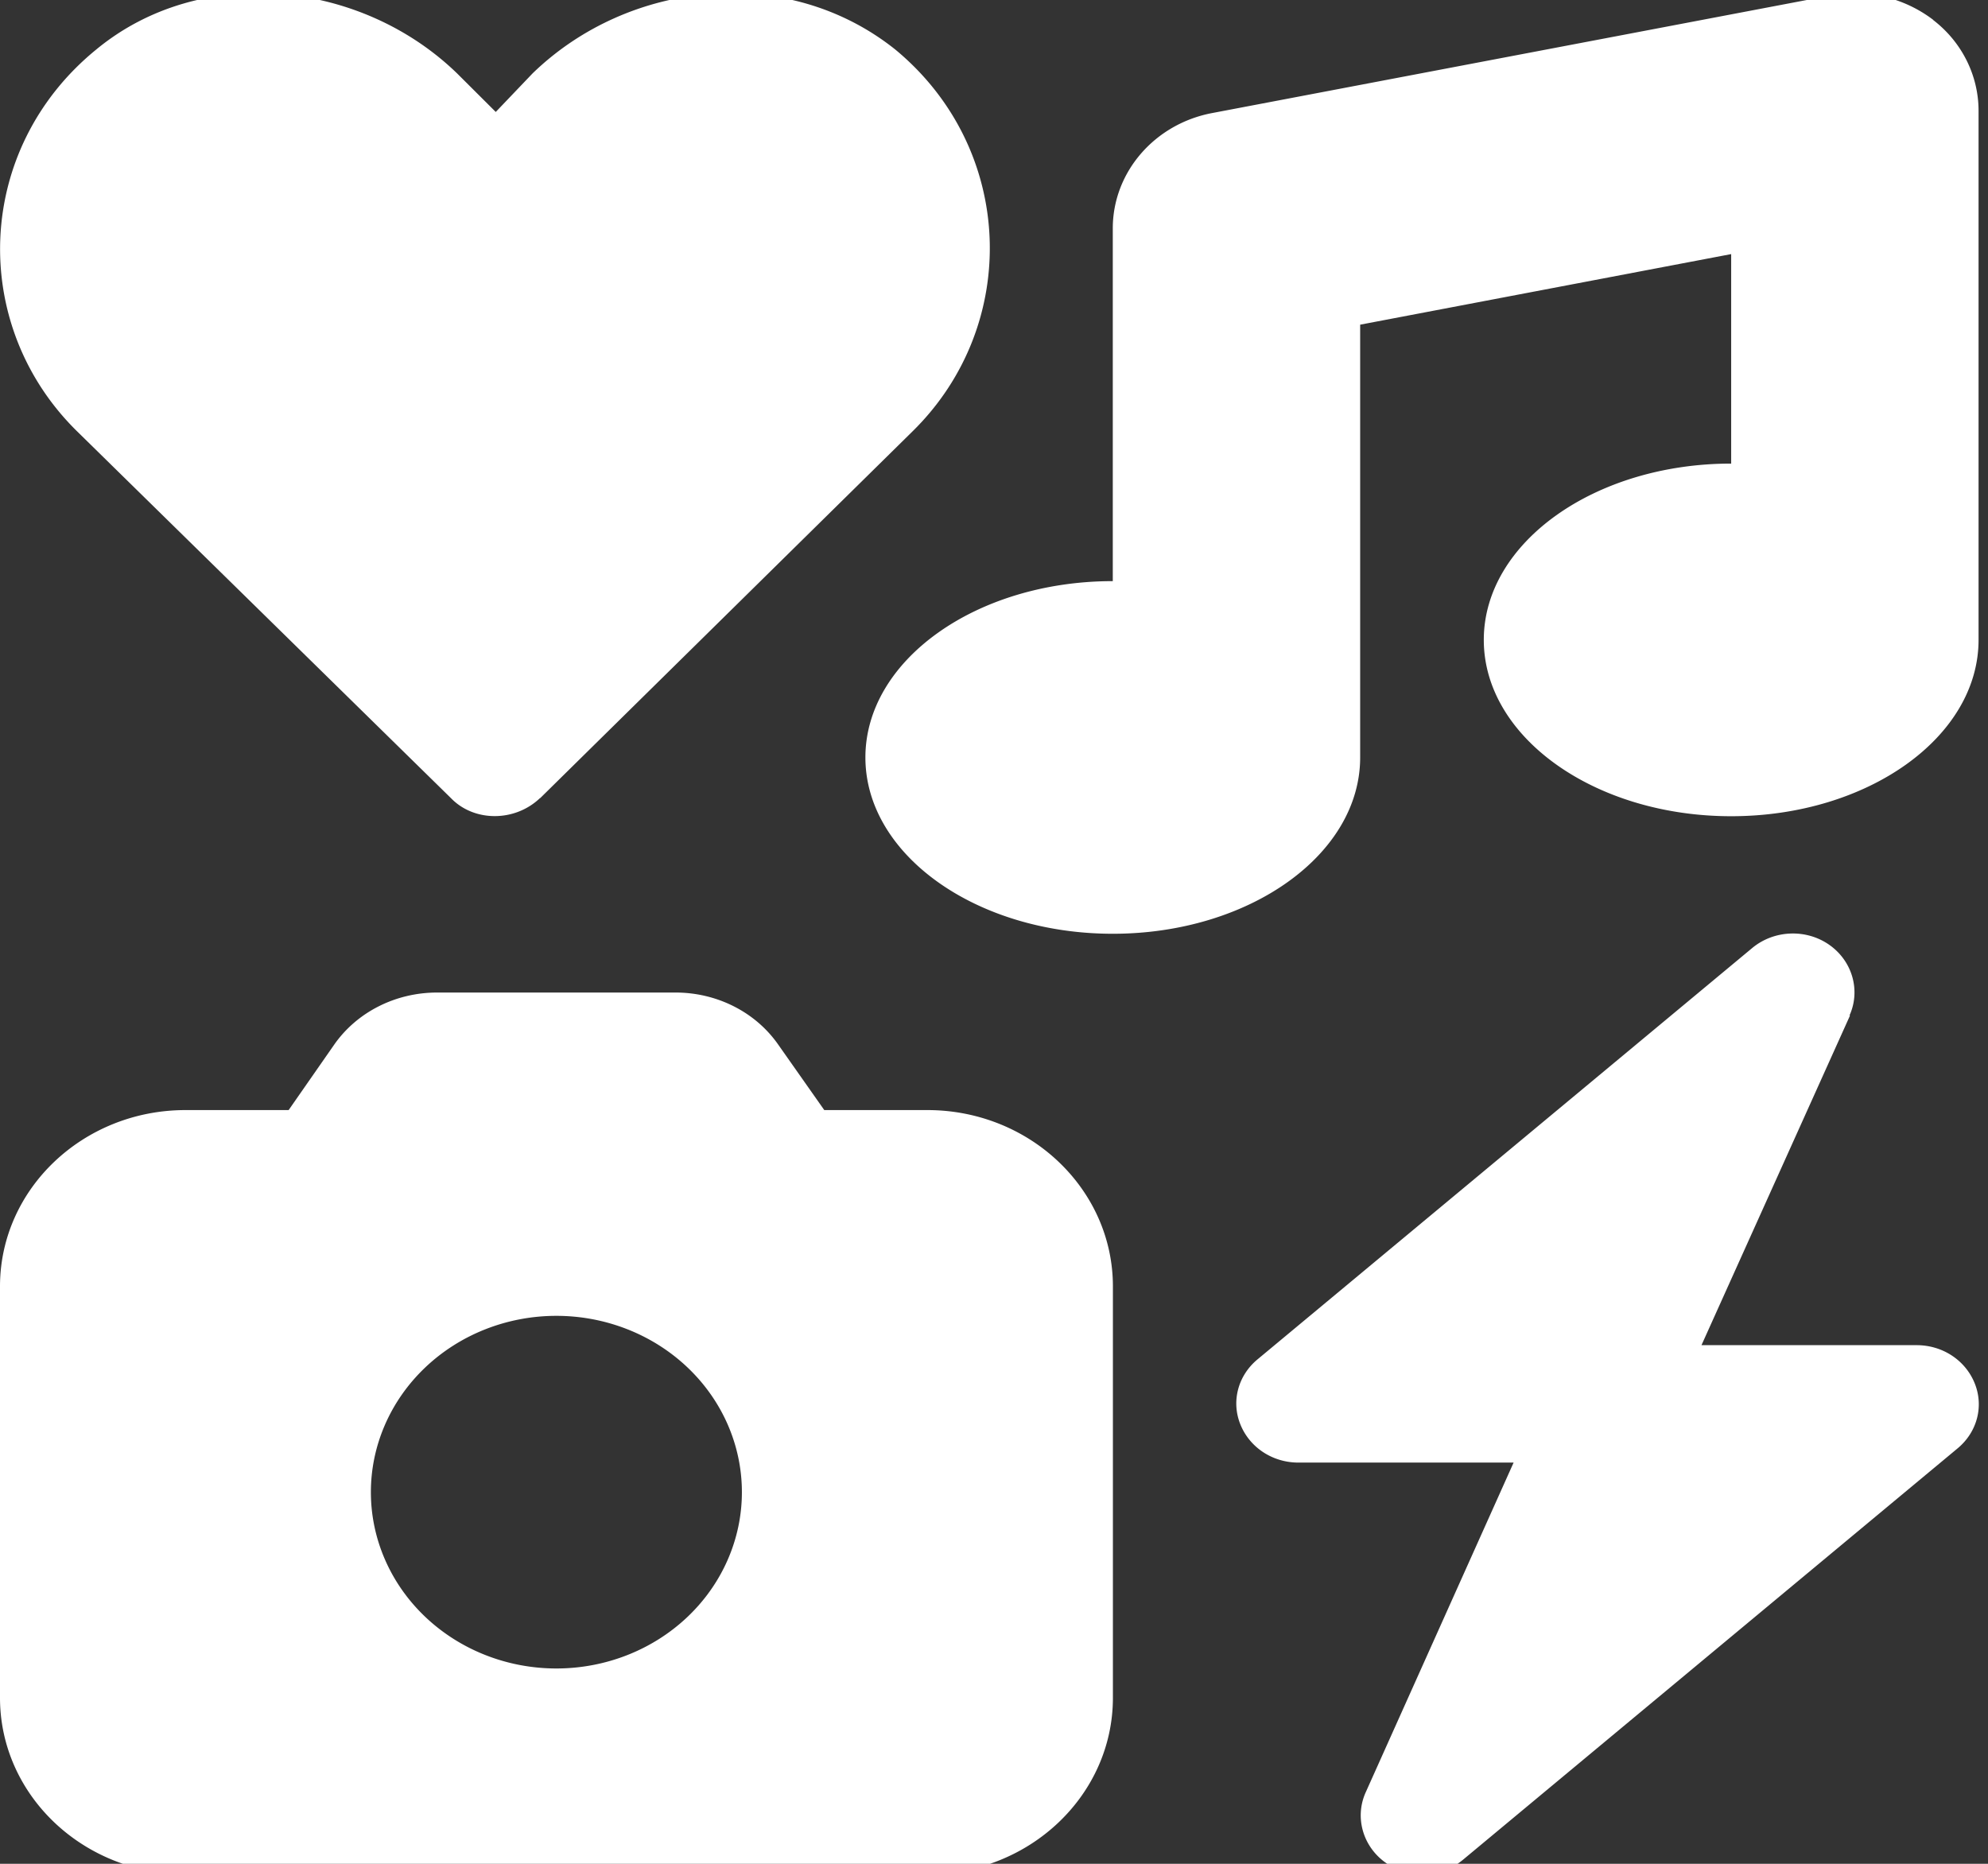 <?xml version="1.0" encoding="UTF-8" standalone="no"?>
<svg
   viewBox="0 0 16 15"
   version="1.1"
   id="svg12"
   sodipodi:docname="icons-solid.svg"
   inkscape:version="1.2.2 (732a01da63, 2022-12-09)"
   width="16"
   height="15"
   xmlns:inkscape="http://www.inkscape.org/namespaces/inkscape"
   xmlns:sodipodi="http://sodipodi.sourceforge.net/DTD/sodipodi-0.dtd"
   xmlns="http://www.w3.org/2000/svg"
   xmlns:svg="http://www.w3.org/2000/svg">
  <rect x="0" y="0" width="16" height="15" fill="#333333" stroke="none"/>
  <defs
     id="defs16" />
  <sodipodi:namedview
     id="namedview14"
     pagecolor="#000000"
     bordercolor="#000000"
     borderopacity="0.25"
     inkscape:showpageshadow="2"
     inkscape:pageopacity="0"
     inkscape:pagecheckerboard="0"
     inkscape:deskcolor="#d1d1d1"
     showgrid="false"
     inkscape:zoom="11.424194"
     inkscape:cx="-6.6963149"
     inkscape:cy="10.328956"
     inkscape:window-width="1366"
     inkscape:window-height="697"
     inkscape:window-x="-8"
     inkscape:window-y="-8"
     inkscape:window-maximized="1"
     inkscape:current-layer="svg12" />
  <!--! Font Awesome Pro 6.4.0 by @fontawesome - https://fontawesome.com License - https://fontawesome.com/license (Commercial License) Copyright 2023 Fonticons, Inc. -->
  <path
     d="m 15.56,0.162 c 0.23,0.177 0.364,0.446 0.364,0.73 V 5.15 c 0,0.783 -0.893,1.419 -1.991,1.419 -1.098,0 -1.991,-0.636 -1.991,-1.419 0,-0.783 0.893,-1.419 1.991,-1.419 V 2.045 l -2.986,0.568 v 3.483 c 0,0.783 -0.893,1.419 -1.991,1.419 -1.098,0 -1.991,-0.636 -1.991,-1.419 0,-0.783 0.893,-1.419 1.991,-1.419 V 1.838 c 0,-0.452 0.336,-0.84 0.799,-0.928 l 4.976,-0.946 c 0.292,-0.056 0.594,0.018 0.827,0.195 z M 2.323,8.934 2.69,8.407 C 2.874,8.144 3.185,7.988 3.518,7.988 h 1.919 c 0.333,0 0.644,0.157 0.827,0.42 L 6.634,8.934 h 0.83 c 0.824,0 1.493,0.636 1.493,1.419 v 3.311 c 0,0.783 -0.669,1.419 -1.493,1.419 H 1.493 C 0.669,15.083 0,14.447 0,13.664 V 10.353 C 0,9.569 0.669,8.934 1.493,8.934 Z m 3.648,3.075 a 1.493,1.419 0 1 0 -2.986,0 1.493,1.419 0 1 0 2.986,0 z M 14.889,8.174 13.694,10.826 h 1.732 c 0.208,0 0.392,0.121 0.467,0.307 0.075,0.186 0.019,0.393 -0.137,0.523 l -3.981,3.311 c -0.174,0.145 -0.432,0.157 -0.619,0.027 -0.187,-0.13 -0.255,-0.367 -0.165,-0.568 l 1.191,-2.655 h -1.732 c -0.208,0 -0.392,-0.121 -0.467,-0.307 -0.075,-0.186 -0.019,-0.393 0.137,-0.523 L 14.102,7.63 c 0.174,-0.145 0.432,-0.157 0.619,-0.027 0.187,0.13 0.255,0.367 0.165,0.568 z M 4.345,6.424 c -0.202,0.192 -0.529,0.192 -0.715,0 L 0.619,3.47 C -0.252,2.613 -0.205,1.197 0.774,0.399 1.614,-0.296 2.902,-0.163 3.679,0.591 L 3.99,0.901 4.286,0.591 C 5.063,-0.163 6.336,-0.296 7.206,0.399 8.171,1.197 8.217,2.613 7.346,3.47 l -2.998,2.953 z"
     id="path10"
     style="fill:#ffffff;fill-opacity:1;stroke-width:0.03" />
</svg>
